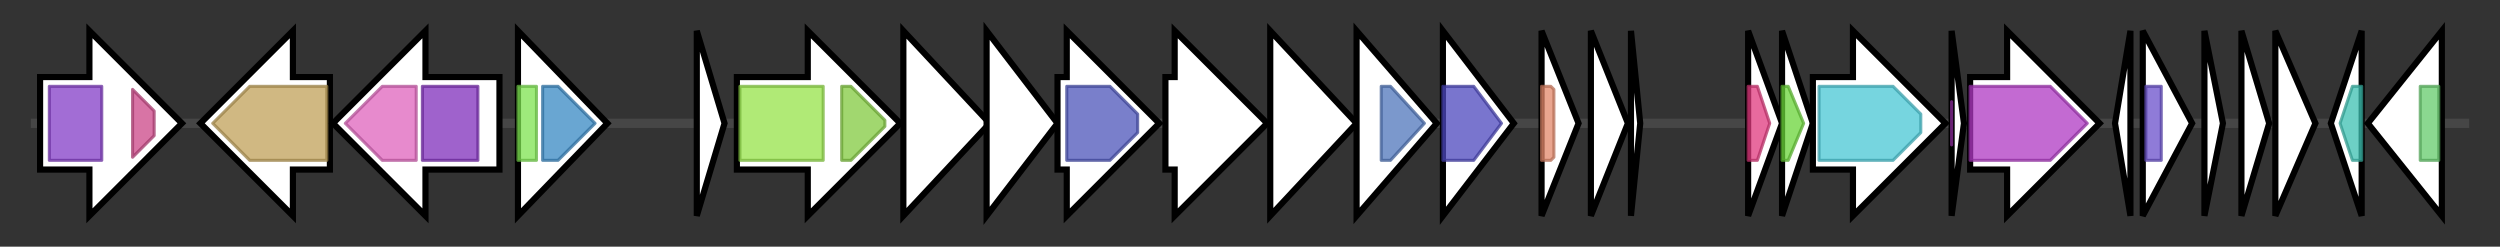 <svg version="1.1" baseProfile="full" xmlns="http://www.w3.org/2000/svg" width="810.867" height="80">
	<rect width="100%" height="100%" fill="#333333" stroke="none"/>
	<g>
		<line x1="10" y1="40.0" x2="800.867" y2="40.0" style="stroke:rgb(70,70,70); stroke-width:3 "/>
		<g>
			<title> (ctg7_100)</title>
			<polygon class=" (ctg7_100)" points="13,25 29,25 29,10 59,40 29,70 29,55 13,55" fill="rgb(255,255,255)" fill-opacity="1.0" stroke="rgb(0,0,0)" stroke-width="2"  />
			<g>
				<title>LPMO_10 (PF03067)
"Lytic polysaccharide mono-oxygenase, cellulose-degrading"</title>
				<rect class="PF03067" x="16" y="28" stroke-linejoin="round" width="17" height="24" fill="rgb(131,60,198)" stroke="rgb(104,47,158)" stroke-width="1" opacity="0.75" />
			</g>
			<g>
				<title>fn3 (PF00041)
"Fibronectin type III domain"</title>
				<polygon class="PF00041" points="43,29 50,36 50,44 43,51" stroke-linejoin="round" width="7" height="24" fill="rgb(203,70,135)" stroke="rgb(162,56,107)" stroke-width="1" opacity="0.75" />
			</g>
		</g>
		<g>
			<title> (ctg7_101)</title>
			<polygon class=" (ctg7_101)" points="107,25 95,25 95,10 65,40 95,70 95,55 107,55" fill="rgb(255,255,255)" fill-opacity="1.0" stroke="rgb(0,0,0)" stroke-width="2"  />
			<g>
				<title>2HCT (PF03390)
"2-hydroxycarboxylate transporter family"</title>
				<polygon class="PF03390" points="69,40 81,28 106,28 106,52 81,52" stroke-linejoin="round" width="41" height="24" fill="rgb(192,160,88)" stroke="rgb(153,128,70)" stroke-width="1" opacity="0.75" />
			</g>
		</g>
		<g>
			<title> (ctg7_102)</title>
			<polygon class=" (ctg7_102)" points="162,25 138,25 138,10 108,40 138,70 138,55 162,55" fill="rgb(255,255,255)" fill-opacity="1.0" stroke="rgb(0,0,0)" stroke-width="2"  />
			<g>
				<title>Malic_M (PF03949)
"Malic enzyme, NAD binding domain"</title>
				<polygon class="PF03949" points="112,40 124,28 135,28 135,52 124,52" stroke-linejoin="round" width="25" height="24" fill="rgb(222,99,188)" stroke="rgb(177,79,150)" stroke-width="1" opacity="0.75" />
			</g>
			<g>
				<title>malic (PF00390)
"Malic enzyme, N-terminal domain"</title>
				<rect class="PF00390" x="137" y="28" stroke-linejoin="round" width="18" height="24" fill="rgb(127,46,186)" stroke="rgb(101,36,148)" stroke-width="1" opacity="0.75" />
			</g>
		</g>
		<g>
			<title> (ctg7_103)</title>
			<polygon class=" (ctg7_103)" points="168,10 197,40 168,70" fill="rgb(255,255,255)" fill-opacity="1.0" stroke="rgb(0,0,0)" stroke-width="2"  />
			<g>
				<title>HTH_1 (PF00126)
"Bacterial regulatory helix-turn-helix protein, lysR family"</title>
				<rect class="PF00126" x="168" y="28" stroke-linejoin="round" width="6" height="24" fill="rgb(125,227,79)" stroke="rgb(99,181,63)" stroke-width="1" opacity="0.75" />
			</g>
			<g>
				<title>LysR_substrate (PF03466)
"LysR substrate binding domain"</title>
				<polygon class="PF03466" points="176,28 181,28 193,40 181,52 176,52" stroke-linejoin="round" width="20" height="24" fill="rgb(55,136,195)" stroke="rgb(44,108,156)" stroke-width="1" opacity="0.75" />
			</g>
		</g>
		<g>
			<title> (ctg7_104)</title>
			<polygon class=" (ctg7_104)" points="226,10 235,40 226,70" fill="rgb(255,255,255)" fill-opacity="1.0" stroke="rgb(0,0,0)" stroke-width="2"  />
		</g>
		<g>
			<title> (ctg7_105)</title>
			<polygon class=" (ctg7_105)" points="239,25 262,25 262,10 292,40 262,70 262,55 239,55" fill="rgb(255,255,255)" fill-opacity="1.0" stroke="rgb(0,0,0)" stroke-width="2"  />
			<g>
				<title>ABC_membrane (PF00664)
"ABC transporter transmembrane region"</title>
				<rect class="PF00664" x="240" y="28" stroke-linejoin="round" width="27" height="24" fill="rgb(149,226,73)" stroke="rgb(119,180,58)" stroke-width="1" opacity="0.75" />
			</g>
			<g>
				<title>ABC_tran (PF00005)
"ABC transporter"</title>
				<polygon class="PF00005" points="273,28 276,28 287,39 287,41 276,52 273,52" stroke-linejoin="round" width="14" height="24" fill="rgb(129,201,63)" stroke="rgb(103,160,50)" stroke-width="1" opacity="0.75" />
			</g>
		</g>
		<g>
			<title> (ctg7_106)</title>
			<polygon class=" (ctg7_106)" points="293,10 321,40 293,70" fill="rgb(255,255,255)" fill-opacity="1.0" stroke="rgb(0,0,0)" stroke-width="2"  />
		</g>
		<g>
			<title> (ctg7_107)</title>
			<polygon class=" (ctg7_107)" points="320,10 343,40 320,70" fill="rgb(255,255,255)" fill-opacity="1.0" stroke="rgb(0,0,0)" stroke-width="2"  />
		</g>
		<g>
			<title> (ctg7_108)</title>
			<polygon class=" (ctg7_108)" points="343,25 346,25 346,10 376,40 346,70 346,55 343,55" fill="rgb(255,255,255)" fill-opacity="1.0" stroke="rgb(0,0,0)" stroke-width="2"  />
			<g>
				<title>YcaO (PF02624)
"YcaO cyclodehydratase, ATP-ad Mg2+-binding"</title>
				<polygon class="PF02624" points="346,28 360,28 369,37 369,43 360,52 346,52" stroke-linejoin="round" width="23" height="24" fill="rgb(76,84,185)" stroke="rgb(60,67,148)" stroke-width="1" opacity="0.75" />
			</g>
		</g>
		<g>
			<title> (ctg7_109)</title>
			<polygon class=" (ctg7_109)" points="378,25 381,25 381,10 411,40 381,70 381,55 378,55" fill="rgb(255,255,255)" fill-opacity="1.0" stroke="rgb(0,0,0)" stroke-width="2"  />
		</g>
		<g>
			<title> (ctg7_110)</title>
			<polygon class=" (ctg7_110)" points="412,10 440,40 412,70" fill="rgb(255,255,255)" fill-opacity="1.0" stroke="rgb(0,0,0)" stroke-width="2"  />
		</g>
		<g>
			<title> (ctg7_111)</title>
			<polygon class=" (ctg7_111)" points="440,10 466,40 440,70" fill="rgb(255,255,255)" fill-opacity="1.0" stroke="rgb(0,0,0)" stroke-width="2"  />
			<g>
				<title>Nitroreductase (PF00881)
"Nitroreductase family"</title>
				<polygon class="PF00881" points="448,28 451,28 462,40 451,52 448,52" stroke-linejoin="round" width="18" height="24" fill="rgb(79,118,187)" stroke="rgb(63,94,149)" stroke-width="1" opacity="0.75" />
			</g>
		</g>
		<g>
			<title> (ctg7_112)</title>
			<polygon class=" (ctg7_112)" points="468,10 491,40 468,70" fill="rgb(255,255,255)" fill-opacity="1.0" stroke="rgb(0,0,0)" stroke-width="2"  />
			<g>
				<title>TraX (PF05857)
"TraX protein"</title>
				<polygon class="PF05857" points="468,28 478,28 487,40 478,52 468,52" stroke-linejoin="round" width="22" height="24" fill="rgb(77,71,189)" stroke="rgb(61,56,151)" stroke-width="1" opacity="0.75" />
			</g>
		</g>
		<g>
			<title> (ctg7_113)</title>
			<polygon class=" (ctg7_113)" points="500,10 512,40 500,70" fill="rgb(255,255,255)" fill-opacity="1.0" stroke="rgb(0,0,0)" stroke-width="2"  />
			<g>
				<title>Fic (PF02661)
"Fic/DOC family"</title>
				<polygon class="PF02661" points="500,28 503,28 504,29 504,51 503,52 500,52" stroke-linejoin="round" width="4" height="24" fill="rgb(225,135,106)" stroke="rgb(180,108,84)" stroke-width="1" opacity="0.75" />
			</g>
		</g>
		<g>
			<title> (ctg7_114)</title>
			<polygon class=" (ctg7_114)" points="516,10 528,40 516,70" fill="rgb(255,255,255)" fill-opacity="1.0" stroke="rgb(0,0,0)" stroke-width="2"  />
		</g>
		<g>
			<title> (ctg7_115)</title>
			<polygon class=" (ctg7_115)" points="529,10 532,40 529,70" fill="rgb(255,255,255)" fill-opacity="1.0" stroke="rgb(0,0,0)" stroke-width="2"  />
		</g>
		<g>
			<title> (ctg7_116)</title>
			<polygon class=" (ctg7_116)" points="567,10 578,40 567,70" fill="rgb(255,255,255)" fill-opacity="1.0" stroke="rgb(0,0,0)" stroke-width="2"  />
			<g>
				<title>PTS_IIA (PF02255)
"PTS system, Lactose/Cellobiose specific IIA subunit"</title>
				<polygon class="PF02255" points="567,28 570,28 574,40 570,52 567,52" stroke-linejoin="round" width="9" height="24" fill="rgb(224,56,125)" stroke="rgb(179,44,99)" stroke-width="1" opacity="0.75" />
			</g>
		</g>
		<g>
			<title> (ctg7_117)</title>
			<polygon class=" (ctg7_117)" points="578,10 588,40 578,70" fill="rgb(255,255,255)" fill-opacity="1.0" stroke="rgb(0,0,0)" stroke-width="2"  />
			<g>
				<title>PTS_IIB (PF02302)
"PTS system, Lactose/Cellobiose specific IIB subunit"</title>
				<polygon class="PF02302" points="578,28 580,28 585,40 580,52 578,52" stroke-linejoin="round" width="9" height="24" fill="rgb(106,212,56)" stroke="rgb(84,169,44)" stroke-width="1" opacity="0.75" />
			</g>
		</g>
		<g>
			<title> (ctg7_118)</title>
			<polygon class=" (ctg7_118)" points="588,25 601,25 601,10 631,40 601,70 601,55 588,55" fill="rgb(255,255,255)" fill-opacity="1.0" stroke="rgb(0,0,0)" stroke-width="2"  />
			<g>
				<title>PTS_EIIC (PF02378)
"Phosphotransferase system, EIIC"</title>
				<polygon class="PF02378" points="590,28 614,28 623,37 623,43 614,52 590,52" stroke-linejoin="round" width="33" height="24" fill="rgb(73,199,212)" stroke="rgb(58,159,169)" stroke-width="1" opacity="0.75" />
			</g>
		</g>
		<g>
			<title> (ctg7_119)</title>
			<polygon class=" (ctg7_119)" points="633,10 637,40 633,70" fill="rgb(255,255,255)" fill-opacity="1.0" stroke="rgb(0,0,0)" stroke-width="2"  />
			<g>
				<title>Glyco_hydro_1 (PF00232)
"Glycosyl hydrolase family 1"</title>
				<polygon class="PF00232" points="633,33 633,40 633,47" stroke-linejoin="round" width="3" height="24" fill="rgb(175,56,195)" stroke="rgb(140,44,156)" stroke-width="1" opacity="0.75" />
			</g>
		</g>
		<g>
			<title> (ctg7_120)</title>
			<polygon class=" (ctg7_120)" points="639,25 651,25 651,10 681,40 651,70 651,55 639,55" fill="rgb(255,255,255)" fill-opacity="1.0" stroke="rgb(0,0,0)" stroke-width="2"  />
			<g>
				<title>Glyco_hydro_1 (PF00232)
"Glycosyl hydrolase family 1"</title>
				<polygon class="PF00232" points="639,28 665,28 677,40 665,52 639,52" stroke-linejoin="round" width="42" height="24" fill="rgb(175,56,195)" stroke="rgb(140,44,156)" stroke-width="1" opacity="0.75" />
			</g>
		</g>
		<g>
			<title> (ctg7_121)</title>
			<polygon class=" (ctg7_121)" points="686,40 691,10 691,70" fill="rgb(255,255,255)" fill-opacity="1.0" stroke="rgb(0,0,0)" stroke-width="2"  />
		</g>
		<g>
			<title> (ctg7_122)</title>
			<polygon class=" (ctg7_122)" points="695,10 711,40 695,70" fill="rgb(255,255,255)" fill-opacity="1.0" stroke="rgb(0,0,0)" stroke-width="2"  />
			<g>
				<title>HTH_3 (PF01381)
"Helix-turn-helix"</title>
				<rect class="PF01381" x="696" y="28" stroke-linejoin="round" width="5" height="24" fill="rgb(105,79,202)" stroke="rgb(83,63,161)" stroke-width="1" opacity="0.75" />
			</g>
		</g>
		<g>
			<title> (ctg7_123)</title>
			<polygon class=" (ctg7_123)" points="715,10 721,40 715,70" fill="rgb(255,255,255)" fill-opacity="1.0" stroke="rgb(0,0,0)" stroke-width="2"  />
		</g>
		<g>
			<title> (ctg7_124)</title>
			<polygon class=" (ctg7_124)" points="727,10 736,40 727,70" fill="rgb(255,255,255)" fill-opacity="1.0" stroke="rgb(0,0,0)" stroke-width="2"  />
		</g>
		<g>
			<title> (ctg7_125)</title>
			<polygon class=" (ctg7_125)" points="738,10 751,40 738,70" fill="rgb(255,255,255)" fill-opacity="1.0" stroke="rgb(0,0,0)" stroke-width="2"  />
		</g>
		<g>
			<title> (ctg7_126)</title>
			<polygon class=" (ctg7_126)" points="756,40 766,10 766,70" fill="rgb(255,255,255)" fill-opacity="1.0" stroke="rgb(0,0,0)" stroke-width="2"  />
			<g>
				<title>YbjQ_1 (PF01906)
"Putative heavy-metal-binding"</title>
				<polygon class="PF01906" points="759,40 763,28 766,28 766,52 763,52" stroke-linejoin="round" width="10" height="24" fill="rgb(61,192,177)" stroke="rgb(48,153,141)" stroke-width="1" opacity="0.75" />
			</g>
		</g>
		<g>
			<title> (ctg7_127)</title>
			<polygon class=" (ctg7_127)" points="768,40 792,10 792,70" fill="rgb(255,255,255)" fill-opacity="1.0" stroke="rgb(0,0,0)" stroke-width="2"  />
			<g>
				<title>MerR_1 (PF13411)
"MerR HTH family regulatory protein"</title>
				<rect class="PF13411" x="785" y="28" stroke-linejoin="round" width="6" height="24" fill="rgb(100,202,107)" stroke="rgb(80,161,85)" stroke-width="1" opacity="0.75" />
			</g>
		</g>
	</g>
</svg>
